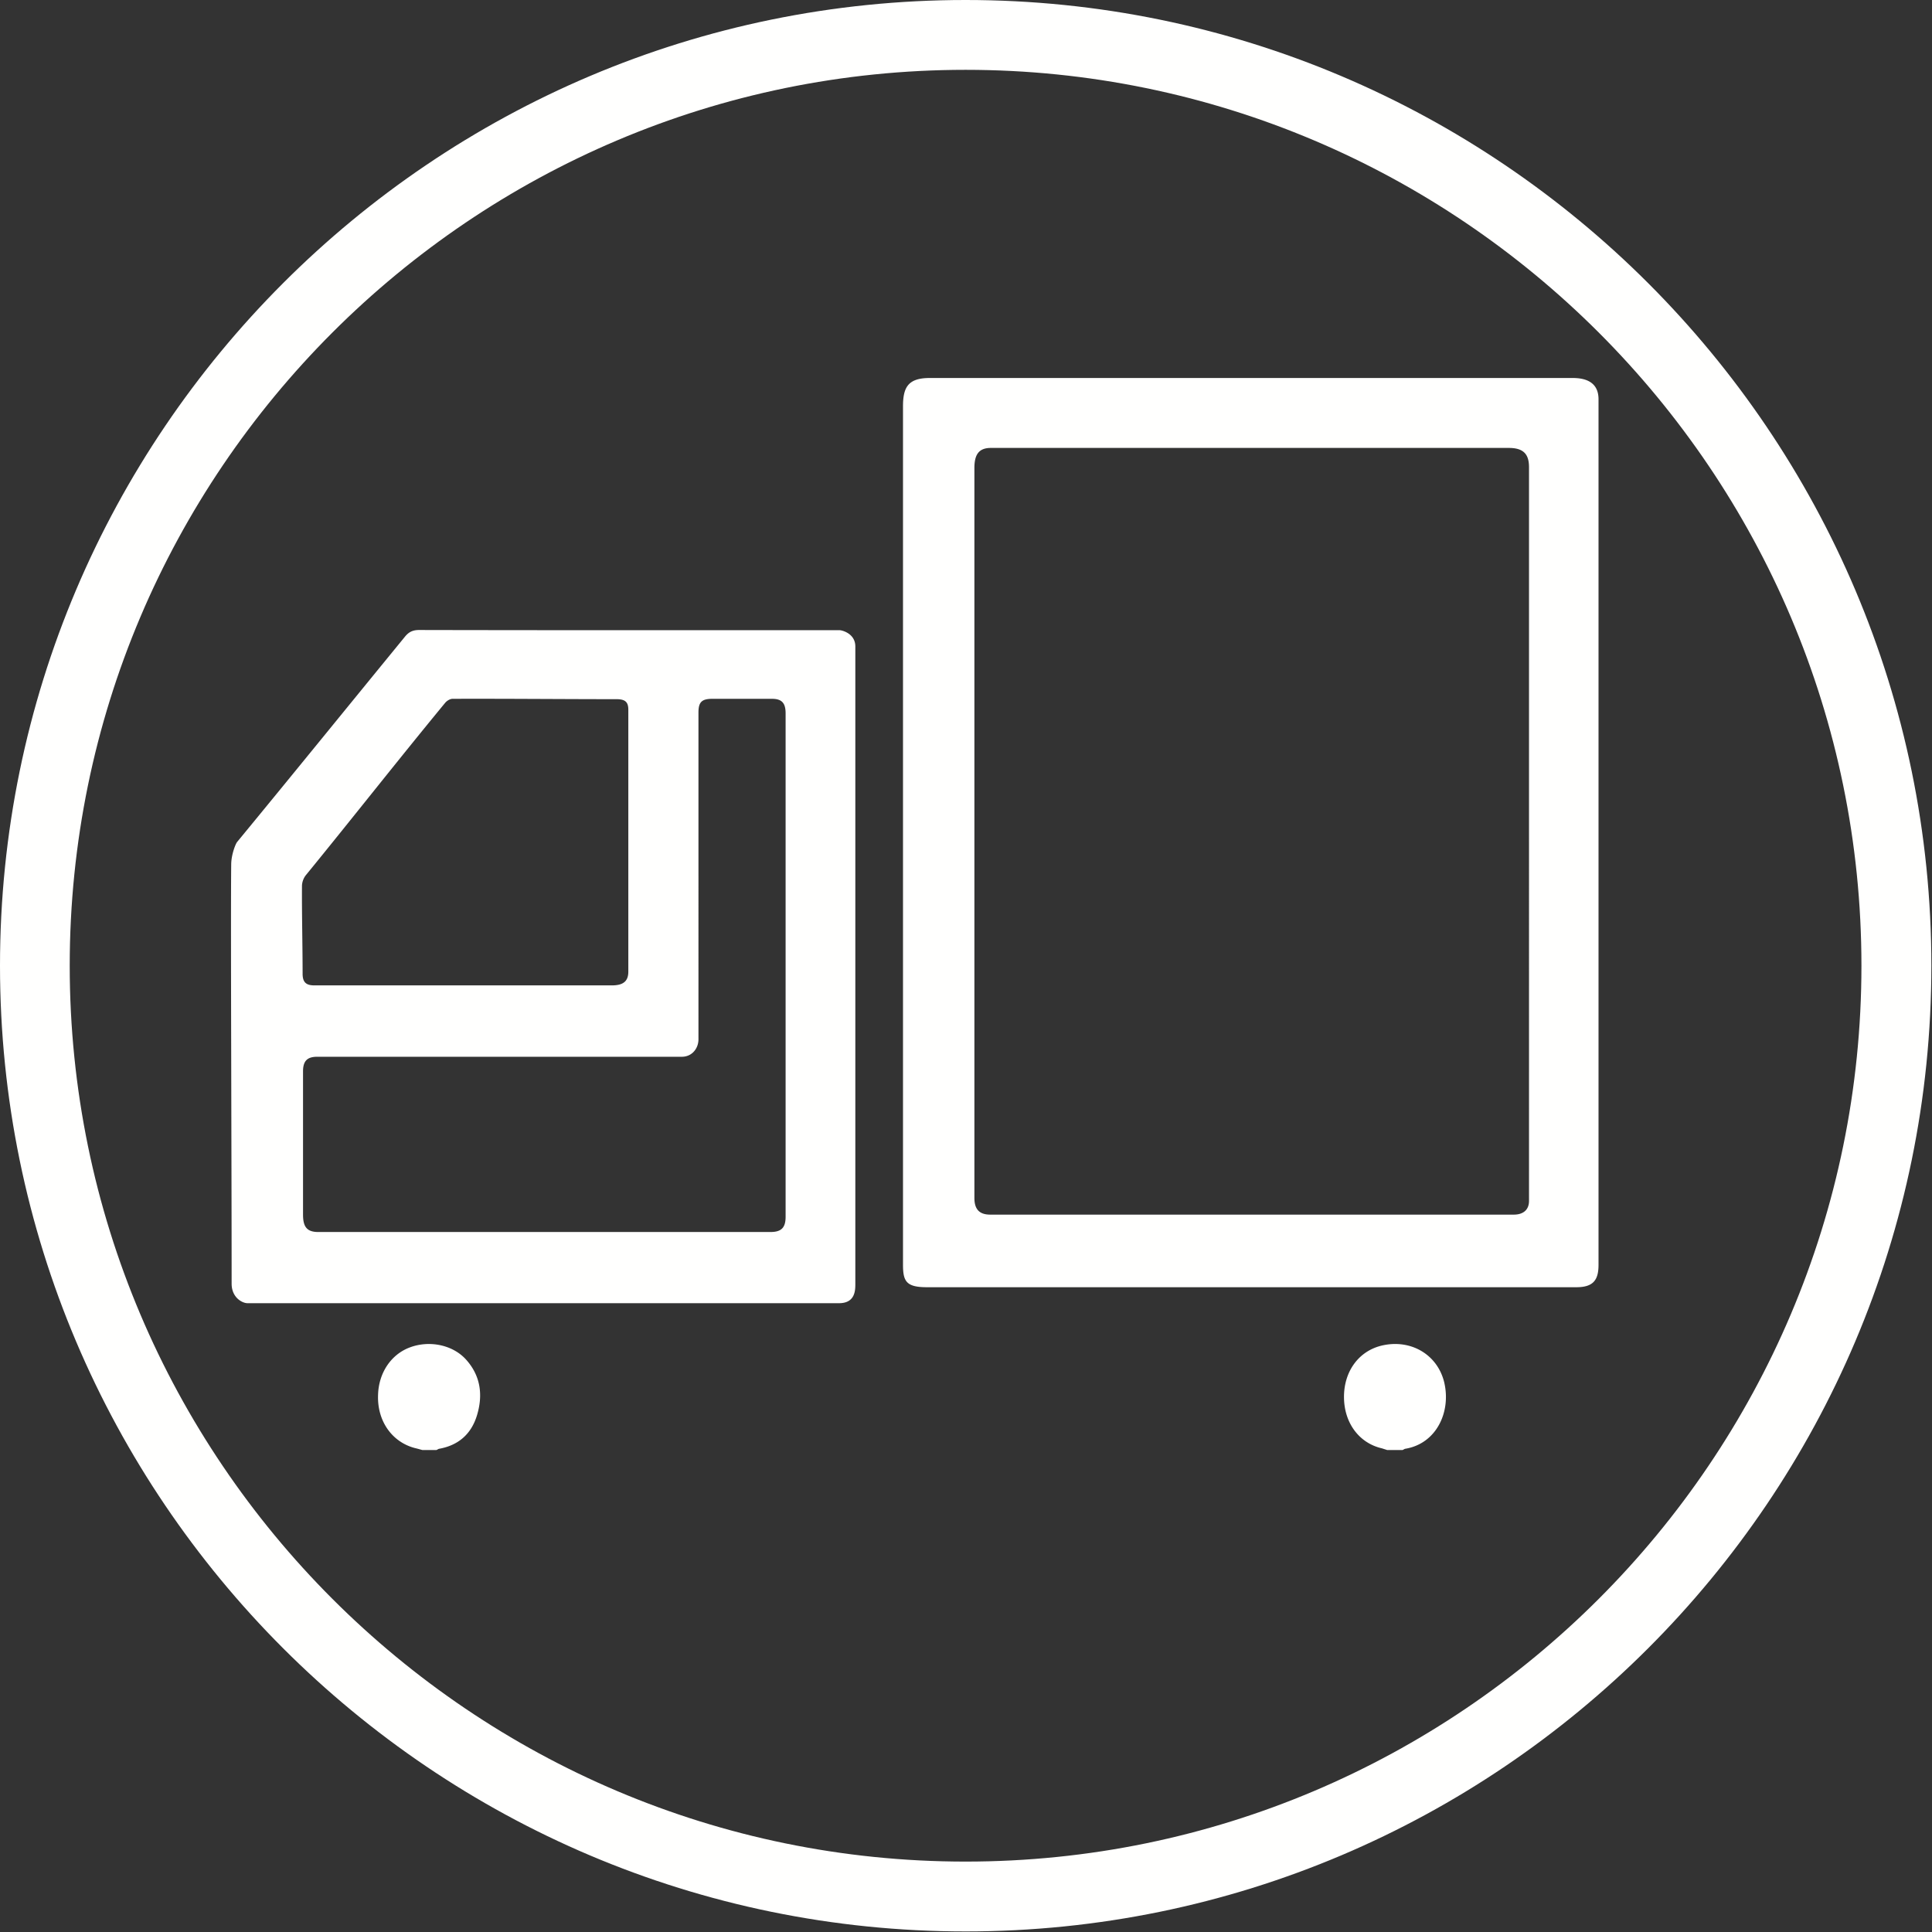 <svg xmlns="http://www.w3.org/2000/svg" width="92" height="92" viewBox="0 0 92 92">
    <rect x="0" y="0" width="92" height="92" fill="#333333" stroke="none"/>
    <g fill="#FFFFFE" fill-rule="evenodd">
        <path d="M45.98 91.973C20.62 91.973 0 71.342 0 45.985 0 20.629 20.62 0 45.98 0c25.36 0 45.99 20.629 45.99 45.985 0 25.357-20.63 45.988-45.99 45.988m0-88.648c-23.52 0-42.66 19.137-42.66 42.66 0 23.526 19.14 42.662 42.66 42.662 23.52 0 42.66-19.136 42.66-42.662 0-23.523-19.14-42.66-42.66-42.66"/>
        <path d="M75.07 61.296H44.14c-.98 0-1.14-.273-1.14-1.068V19.356c0-.901.23-1.356 1.27-1.356h30.62c.87 0 1.23.386 1.23 1.012v41.216c0 .693-.22 1.068-1.05 1.068m-2.26-4.111V22.25c0-.59-.23-.92-.96-.92H47.18c-.59 0-.78.345-.78.956v34.759c0 .487.19.794.75.794h24.94c.42 0 .72-.206.72-.654M11.29 40.096c2.65-3.218 5.35-6.548 7.98-9.761.19-.239.38-.335.69-.335 6.67.015 13.35.009 20.02.009.11 0 .75.153.75.775v30.344c0 .31 0 .929-.78.929H11.79c-.26 0-.76-.273-.76-.929 0-6.345-.05-17.098-.02-19.987.01-.458.2-.939.28-1.045M37.41 57.94V33.971c0-.484-.17-.694-.65-.694h-2.84c-.52 0-.66.173-.66.659V49.49c0 .44-.31.832-.79.832H15.11c-.45 0-.68.171-.68.69v6.825c0 .553.16.83.72.83h21.54c.52 0 .72-.207.72-.727M14.97 46.923h14.17c.55 0 .78-.208.78-.654V33.798c0-.381-.16-.504-.57-.504-2.61 0-5.19-.026-7.8-.017-.12 0-.27.093-.35.189-2.2 2.667-4.46 5.548-6.65 8.227a.887.887 0 0 0-.17.47c-.01 1.308.03 2.902.03 4.208 0 .416.18.552.56.552M66.06 69.05l-.25-.08c-1.08-.246-1.79-1.194-1.81-2.399-.02-1.23.67-2.204 1.75-2.484 1.39-.352 2.69.39 3.02 1.73.34 1.417-.37 2.94-1.87 3.175l-.11.057h-.73M20.113 69.049c-.12-.032-.25-.07-.38-.1-1.08-.296-1.78-1.296-1.73-2.53.03-1.047.62-1.922 1.51-2.255.94-.355 2.06-.121 2.69.589.69.774.8 1.688.51 2.644-.27.888-.88 1.433-1.82 1.596l-.11.056h-.67"/>
    </g>
</svg>
